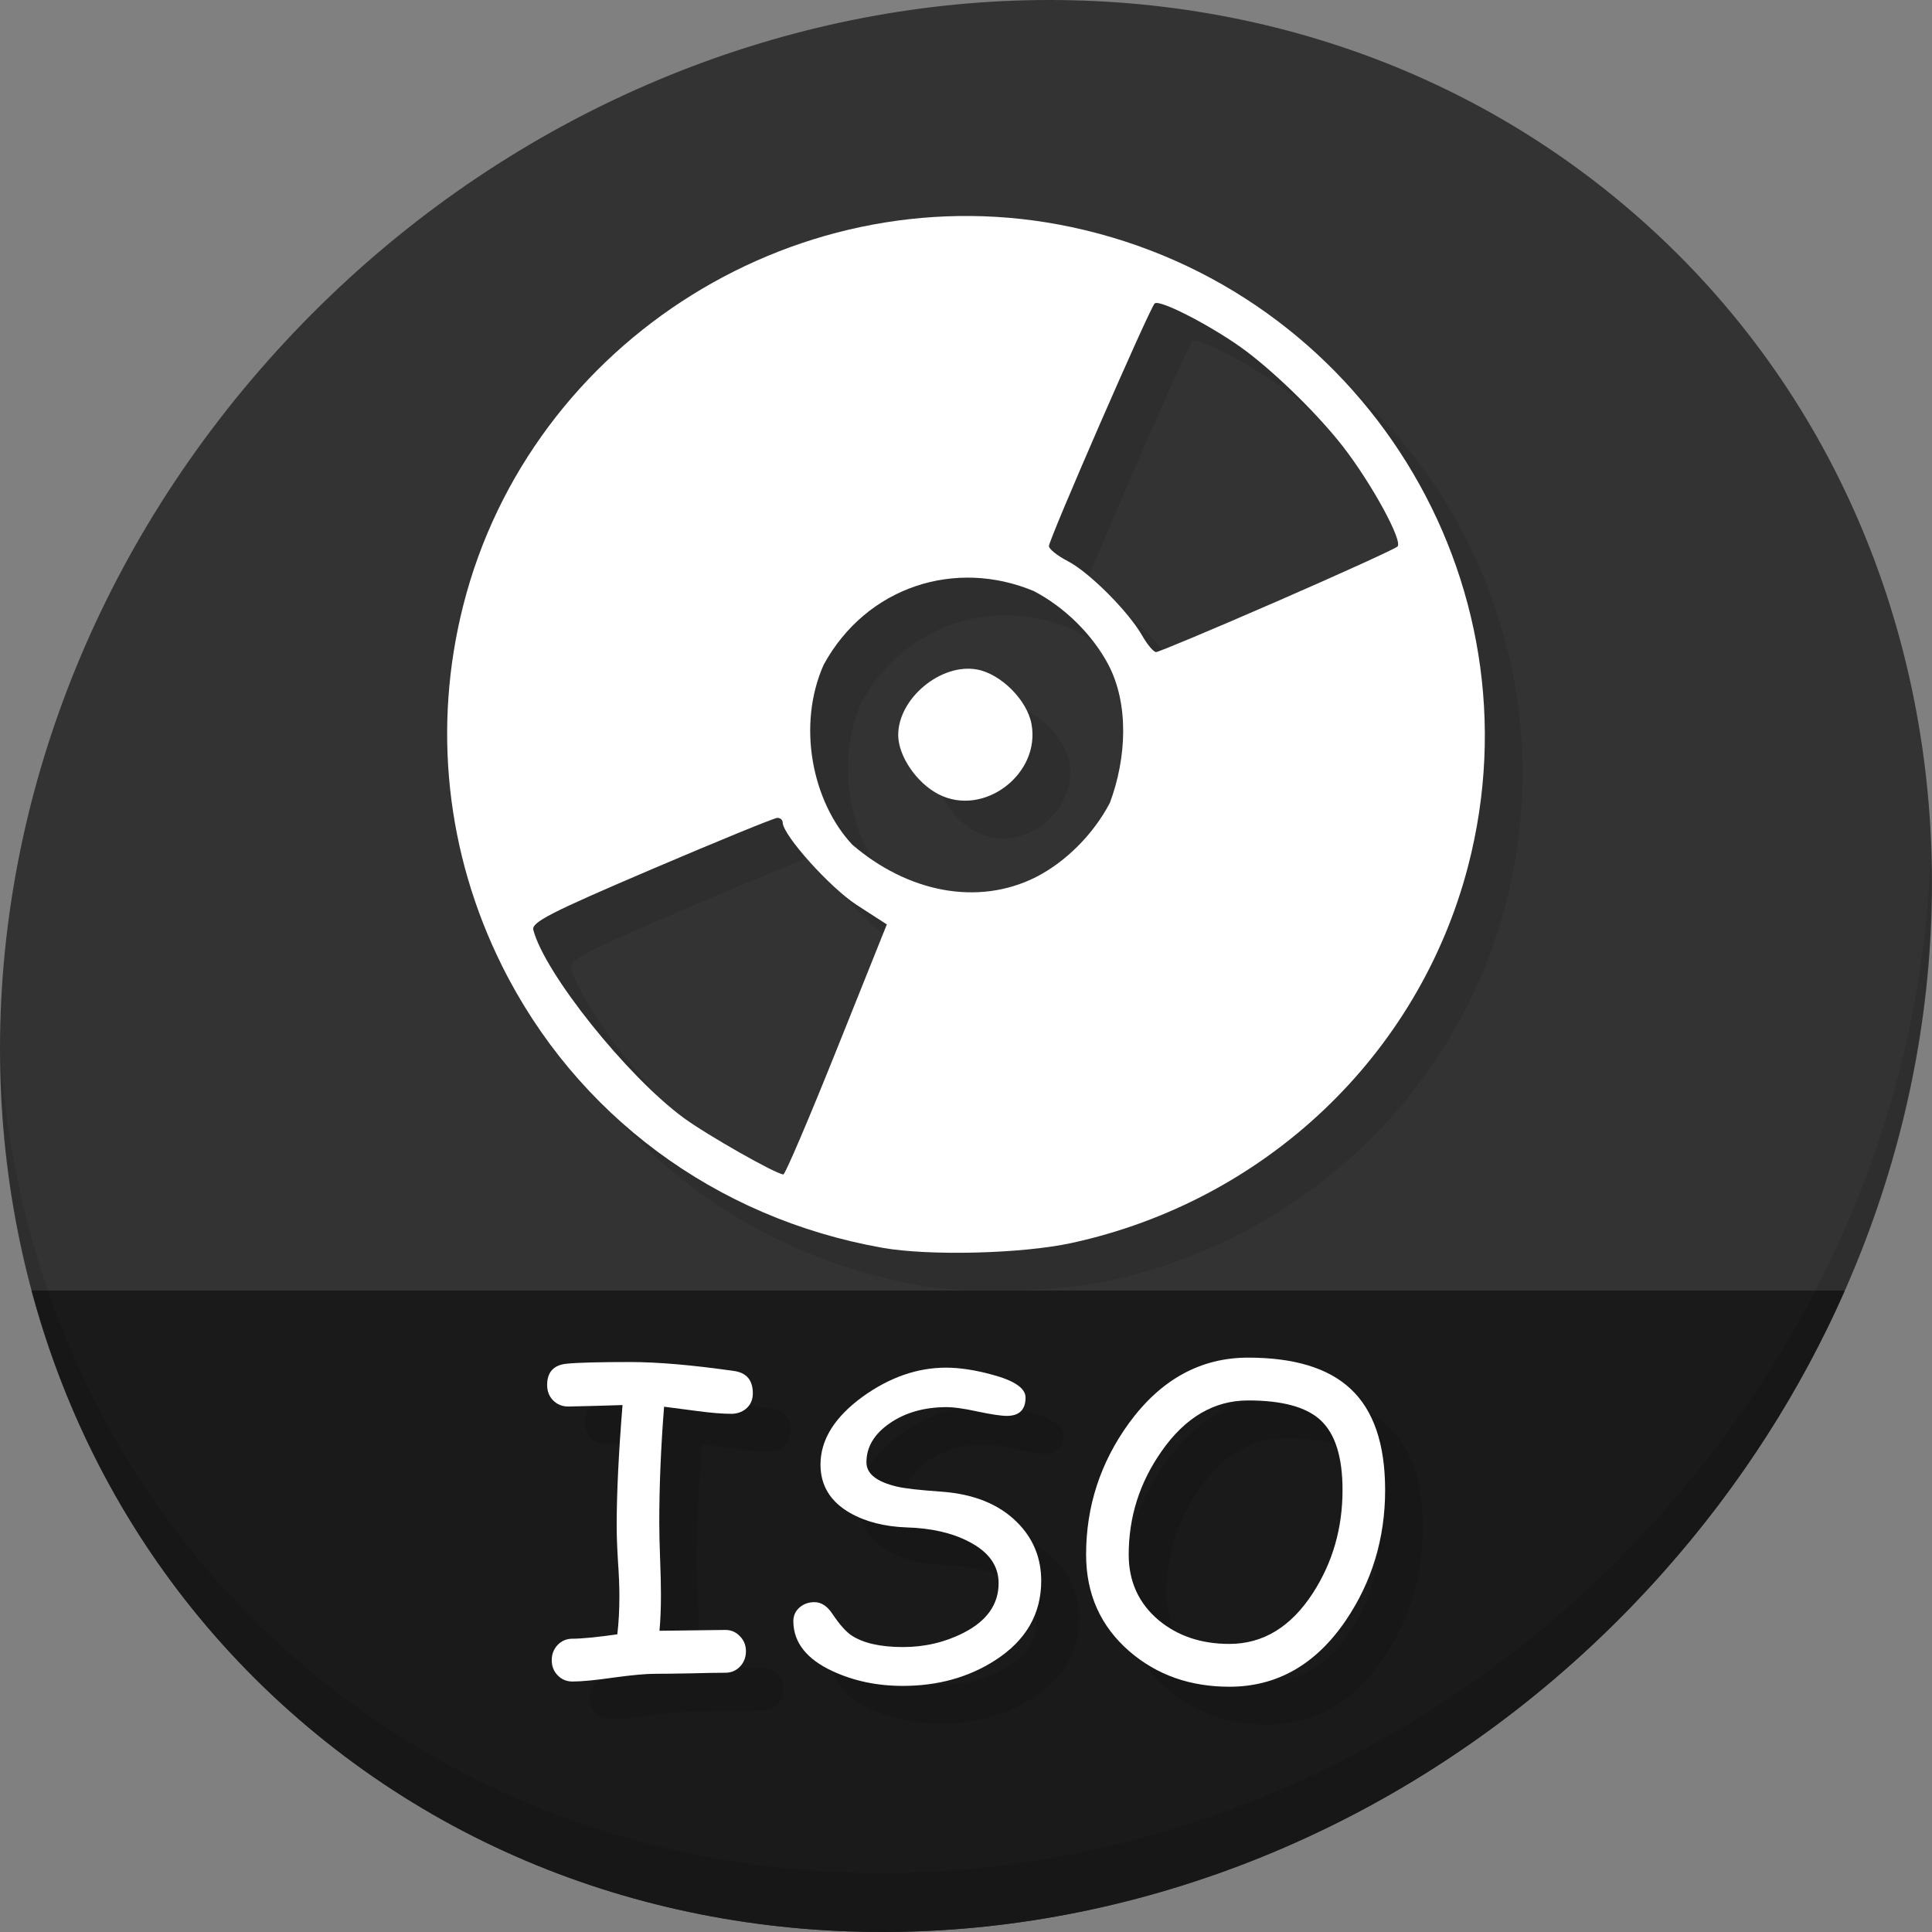 <?xml version="1.0" encoding="UTF-8" standalone="no"?>
<!-- Created with Inkscape (http://www.inkscape.org/) -->

<svg
   xmlns:dc="http://purl.org/dc/elements/1.1/"
   xmlns:cc="http://creativecommons.org/ns#"
   xmlns:rdf="http://www.w3.org/1999/02/22-rdf-syntax-ns#"
   xmlns:svg="http://www.w3.org/2000/svg"
   xmlns="http://www.w3.org/2000/svg"
   xmlns:sodipodi="http://sodipodi.sourceforge.net/DTD/sodipodi-0.dtd"
   xmlns:inkscape="http://www.inkscape.org/namespaces/inkscape"
   width="512"
   height="512"
   id="svg2"
   version="1.1"
   inkscape:version="0.92.2 5c3e80d, 2017-08-06"
   sodipodi:docname="application-x-iso.svg">
  <rect width="100%" height="100%" fill="#808080" stroke="none"/>
  <defs
     id="defs4" />
  <sodipodi:namedview
     id="base"
     pagecolor="#ffffff"
     bordercolor="#666666"
     borderopacity="1.0"
     inkscape:pageopacity="0.0"
     inkscape:pageshadow="2"
     inkscape:zoom="0.30333332"
     inkscape:cx="640.78305"
     inkscape:cy="276.02871"
     inkscape:document-units="px"
     inkscape:current-layer="layer1"
     showgrid="false"
     inkscape:window-width="1366"
     inkscape:window-height="717"
     inkscape:window-x="0"
     inkscape:window-y="24"
     inkscape:window-maximized="1" />
  <g
     inkscape:label="Layer 1"
     inkscape:groupmode="layer"
     id="layer1"
     transform="translate(0,-540.362)">
    <g
       transform="translate(-7.3296917e-8,1.14663e-6)"
       id="g914">
      <path
         style="fill:#333333;fill-opacity:1;stroke-width:11.11"
         inkscape:connector-curvature="0"
         d="m 432.913,596.836 c 102.193,88.575 105.827,249.7 8.117,359.899 C 343.32,1066.934 181.28,1084.463 79.087,995.888 -23.106,907.314 -26.74,746.188 70.97,635.989 168.68,525.79 330.72,508.262 432.913,596.836 Z"
         id="path961" />
      <path
         style="fill:#1a1a1a;fill-opacity:1;stroke:none;stroke-width:1px;stroke-linecap:butt;stroke-linejoin:miter;stroke-opacity:1"
         d="m 8.365,882.362 c 11.584,43.152 35.186,82.726 70.721,113.525 102.193,88.575 264.233,71.047 361.943,-39.152 20.351,-22.952 36.29,-48.118 47.873,-74.373 z"
         id="path963"
         inkscape:connector-curvature="0"
         sodipodi:nodetypes="csscc" />
      <path
         style="opacity:0.1;stroke-width:11.11"
         inkscape:connector-curvature="0"
         d="m 511.635,765.266 c -1.551,61.312 -25.161,124.155 -70.966,175.814 C 342.959,1051.279 180.919,1068.808 78.726,980.233 30.827,938.718 4.497,881.285 0.194,820.591 0.799,886.948 27.117,950.844 79.079,995.881 c 102.193,88.575 264.241,71.037 361.943,-39.153 49.705,-56.058 73.005,-125.291 70.613,-191.462 z"
         id="path965" />
      <path
         style="fill:#2e2e2e;fill-opacity:1;stroke-width:1.331"
         d="M 243.803,881.032 C 199.591,873.198 162.628,845.771 142.997,806.233 c -14.792,-29.792 -18.383,-63.302 -10.228,-95.449 17.898,-70.555 90.02,-115.403 161.199,-100.239 76.942,16.391 124.813,93.54 105.087,169.358 -13.028,50.072 -53.648,88.675 -105.087,99.868 -13.098,2.85 -37.711,3.47 -50.165,1.263 z m -12.064,-52.544 13.281,-33.144 -7.944,-5.134 c -7.114,-4.597 -19.663,-18.579 -19.663,-21.908 0,-0.66 -0.632,-1.199 -1.404,-1.199 -0.772,0 -15.781,6.141 -33.352,13.647 -26.914,11.497 -31.848,14.027 -31.318,16.059 2.999,11.486 24.836,38.787 39.825,49.79 6.259,4.594 24.455,14.917 26.438,14.998 0.47,0.019 6.832,-14.88 14.136,-33.109 z m 52.909,-45.741 c 7.926,-4.085 15.191,-11.407 19.487,-19.638 4.475,-12.015 5.05,-26.197 -0.412,-36.613 -4.236,-7.979 -11.578,-15.226 -19.741,-19.487 -20.699,-8.676 -44.314,-1.289 -55.688,19.487 -7.177,16.112 -3.023,36.376 7.567,47.71 14.624,12.565 33.224,16.422 48.787,8.541 z m -25.936,-21.904 c -5.827,-3.01 -10.678,-10.146 -10.678,-15.708 0,-9.704 11.381,-19.132 20.933,-17.34 6.295,1.181 13.201,8.086 14.382,14.382 2.5,13.326 -12.692,24.837 -24.636,18.666 z m 89.665,-51.094 c 16.94,-7.38 31.326,-13.929 31.971,-14.552 1.486,-1.438 -6.853,-16.722 -14.472,-26.523 -6.299,-8.103 -16.964,-18.641 -25.31,-25.01 -8.193,-6.252 -23.349,-14.186 -24.58,-12.868 -1.464,1.567 -28.01,62.493 -28.01,64.285 0,0.773 2.247,2.567 4.993,3.987 5.693,2.945 16.093,13.359 19.745,19.773 1.355,2.38 3.004,4.327 3.664,4.327 0.66,0 15.06,-6.038 31.999,-13.419 z"
         id="path856"
         inkscape:connector-curvature="0"
         sodipodi:nodetypes="sssssssscsssscscscccccccssccssscscsccss" />
      <path
         sodipodi:nodetypes="sssssssscsssscscscccccccssccssscscsccss"
         inkscape:connector-curvature="0"
         id="path854"
         d="M 233.803,871.032 C 189.591,863.198 152.628,835.771 132.997,796.233 c -14.792,-29.792 -18.383,-63.302 -10.228,-95.449 17.898,-70.555 90.02,-115.403 161.199,-100.239 76.942,16.391 124.813,93.54 105.087,169.358 -13.028,50.072 -53.648,88.675 -105.087,99.868 -13.098,2.85 -37.711,3.47 -50.165,1.263 z m -12.064,-52.544 13.281,-33.144 -7.944,-5.134 c -7.114,-4.597 -19.663,-18.579 -19.663,-21.908 0,-0.66 -0.632,-1.199 -1.404,-1.199 -0.772,0 -15.781,6.141 -33.352,13.647 -26.914,11.497 -31.848,14.027 -31.318,16.059 2.999,11.486 24.836,38.787 39.825,49.79 6.259,4.594 24.455,14.917 26.438,14.998 0.47,0.019 6.832,-14.88 14.136,-33.109 z m 52.909,-45.741 c 7.926,-4.085 15.191,-11.407 19.487,-19.638 4.475,-12.015 5.05,-26.197 -0.412,-36.613 -4.236,-7.979 -11.578,-15.226 -19.741,-19.487 -20.699,-8.676 -44.314,-1.289 -55.688,19.487 -7.177,16.112 -3.023,36.376 7.567,47.71 14.624,12.565 33.224,16.422 48.787,8.541 z m -25.936,-21.904 c -5.827,-3.01 -10.678,-10.146 -10.678,-15.708 0,-9.704 11.381,-19.132 20.933,-17.34 6.295,1.181 13.201,8.086 14.382,14.382 2.5,13.326 -12.692,24.837 -24.636,18.666 z m 89.665,-51.094 c 16.94,-7.38 31.326,-13.929 31.971,-14.552 1.486,-1.438 -6.853,-16.722 -14.472,-26.523 -6.299,-8.103 -16.964,-18.641 -25.31,-25.01 -8.193,-6.252 -23.349,-14.186 -24.58,-12.868 -1.464,1.567 -28.01,62.493 -28.01,64.285 0,0.773 2.247,2.567 4.993,3.987 5.693,2.945 16.093,13.359 19.745,19.773 1.355,2.38 3.004,4.327 3.664,4.327 0.66,0 15.06,-6.038 31.999,-13.419 z"
         style="fill:#ffffff;stroke-width:1.331" />
      <g
         aria-label="ISO"
         transform="translate(45.949,545.607)"
         style="font-style:normal;font-weight:normal;font-size:40px;line-height:1.25;font-family:sans-serif;letter-spacing:0px;word-spacing:0px;fill:#171717;fill-opacity:1;stroke:none"
         id="g899">
        <path
           d="m 157.859,379.428 q -3.542,0 -8.91,-0.719 l -8.909,-1.162 q -1.273,16.104 -1.273,30.768 0,3.874 0.221,9.574 0.221,5.7 0.221,9.574 0,5.202 -0.387,9.463 l 17.432,-0.221 q 2.324,0 3.874,1.66 1.605,1.605 1.605,3.984 0,2.435 -1.605,4.095 -1.549,1.605 -3.874,1.605 -3.099,0 -9.297,0.166 -6.198,0.111 -9.297,0.111 -3.652,0 -10.957,0.996 -7.249,1.051 -10.957,1.051 -2.324,0 -3.929,-1.66 -1.549,-1.605 -1.549,-3.984 0,-2.38 1.549,-4.04 1.605,-1.66 3.929,-1.66 3.597,0 11.898,-1.162 0.553,-4.482 0.553,-10.238 0,-3.818 -0.387,-9.297 -0.332,-5.534 -0.332,-9.297 0,-12.783 1.549,-31.93 l -7.194,0.221 -7.194,0.166 q -2.38,0 -3.984,-1.605 -1.605,-1.605 -1.605,-4.095 0,-5.146 5.202,-5.645 4.482,-0.443 16.768,-0.443 11.012,0 27.614,2.38 4.925,0.719 4.925,5.921 0,2.601 -1.882,4.15 -1.66,1.273 -3.818,1.273 z"
           style="font-style:normal;font-variant:normal;font-weight:normal;font-stretch:normal;font-size:113.333px;font-family:'Comic Sans MS';-inkscape-font-specification:'Comic Sans MS';fill:#171717;fill-opacity:1"
           id="path892"
           inkscape:connector-curvature="0" />
        <path
           d="m 174.295,434.6 q -0.055,-2.324 1.549,-3.763 1.66,-1.494 4.04,-1.494 2.712,0 4.759,3.099 2.822,4.206 5.036,5.7 4.704,3.099 13.669,3.099 8.577,0 15.938,-3.708 9.408,-4.759 9.408,-13.226 0,-6.973 -7.913,-11.012 -6.696,-3.486 -16.546,-3.763 -8.743,-0.332 -14.886,-3.818 -7.858,-4.482 -7.858,-12.839 0,-9.85 11.178,-17.985 10.68,-7.692 22.08,-7.692 5.368,0 12.119,1.826 8.965,2.38 8.965,6.087 0,4.87 -4.98,4.87 -2.214,0 -7.747,-1.162 -5.534,-1.217 -8.577,-1.162 -8.633,0.111 -14.665,4.261 -6.198,4.261 -6.198,10.348 0,4.593 8.19,6.475 3.044,0.719 11.787,1.328 12.673,0.941 19.811,7.969 6.53,6.419 6.53,15.661 0,13.171 -12.174,21.029 -10.57,6.807 -24.515,6.807 -10.127,0 -18.538,-3.874 -10.293,-4.759 -10.459,-13.06 z"
           style="font-style:normal;font-variant:normal;font-weight:normal;font-stretch:normal;font-size:113.333px;font-family:'Comic Sans MS';-inkscape-font-specification:'Comic Sans MS';fill:#171717;fill-opacity:1"
           id="path895"
           inkscape:connector-curvature="0" />
        <path
           d="m 289.842,451.755 q -15.605,0 -26.452,-9.352 -11.51,-9.961 -11.51,-25.677 0,-19.147 11.344,-34.808 12.673,-17.376 31.598,-17.376 18.206,0 27.061,8.19 9.242,8.522 9.242,26.895 0,19.147 -10.404,34.531 -11.953,17.598 -30.879,17.598 z m 4.98,-75.869 q -13.558,0 -22.965,13.503 -8.688,12.396 -8.688,27.337 0,10.68 7.913,17.376 7.581,6.309 18.76,6.309 13.447,0 22.191,-13.558 7.803,-12.119 7.803,-27.227 0,-13.226 -5.921,-18.594 -5.645,-5.146 -19.092,-5.146 z"
           style="font-style:normal;font-variant:normal;font-weight:normal;font-stretch:normal;font-size:113.333px;font-family:'Comic Sans MS';-inkscape-font-specification:'Comic Sans MS';fill:#171717;fill-opacity:1"
           id="path897"
           inkscape:connector-curvature="0" />
      </g>
      <g
         id="flowRoot877"
         style="font-style:normal;font-weight:normal;font-size:40px;line-height:1.25;font-family:sans-serif;letter-spacing:0px;word-spacing:0px;fill:#ffffff;fill-opacity:1;stroke:none"
         transform="translate(35.949,535.607)"
         aria-label="ISO">
        <path
           inkscape:connector-curvature="0"
           id="path885"
           style="font-style:normal;font-variant:normal;font-weight:normal;font-stretch:normal;font-size:113.333px;font-family:'Comic Sans MS';-inkscape-font-specification:'Comic Sans MS';fill:#ffffff"
           d="m 157.859,379.428 q -3.542,0 -8.91,-0.719 l -8.909,-1.162 q -1.273,16.104 -1.273,30.768 0,3.874 0.221,9.574 0.221,5.7 0.221,9.574 0,5.202 -0.387,9.463 l 17.432,-0.221 q 2.324,0 3.874,1.66 1.605,1.605 1.605,3.984 0,2.435 -1.605,4.095 -1.549,1.605 -3.874,1.605 -3.099,0 -9.297,0.166 -6.198,0.111 -9.297,0.111 -3.652,0 -10.957,0.996 -7.249,1.051 -10.957,1.051 -2.324,0 -3.929,-1.66 -1.549,-1.605 -1.549,-3.984 0,-2.38 1.549,-4.04 1.605,-1.66 3.929,-1.66 3.597,0 11.898,-1.162 0.553,-4.482 0.553,-10.238 0,-3.818 -0.387,-9.297 -0.332,-5.534 -0.332,-9.297 0,-12.783 1.549,-31.93 l -7.194,0.221 -7.194,0.166 q -2.38,0 -3.984,-1.605 -1.605,-1.605 -1.605,-4.095 0,-5.146 5.202,-5.645 4.482,-0.443 16.768,-0.443 11.012,0 27.614,2.38 4.925,0.719 4.925,5.921 0,2.601 -1.882,4.15 -1.66,1.273 -3.818,1.273 z" />
        <path
           inkscape:connector-curvature="0"
           id="path887"
           style="font-style:normal;font-variant:normal;font-weight:normal;font-stretch:normal;font-size:113.333px;font-family:'Comic Sans MS';-inkscape-font-specification:'Comic Sans MS';fill:#ffffff"
           d="m 174.295,434.6 q -0.055,-2.324 1.549,-3.763 1.66,-1.494 4.04,-1.494 2.712,0 4.759,3.099 2.822,4.206 5.036,5.7 4.704,3.099 13.669,3.099 8.577,0 15.938,-3.708 9.408,-4.759 9.408,-13.226 0,-6.973 -7.913,-11.012 -6.696,-3.486 -16.546,-3.763 -8.743,-0.332 -14.886,-3.818 -7.858,-4.482 -7.858,-12.839 0,-9.85 11.178,-17.985 10.68,-7.692 22.08,-7.692 5.368,0 12.119,1.826 8.965,2.38 8.965,6.087 0,4.87 -4.98,4.87 -2.214,0 -7.747,-1.162 -5.534,-1.217 -8.577,-1.162 -8.633,0.111 -14.665,4.261 -6.198,4.261 -6.198,10.348 0,4.593 8.19,6.475 3.044,0.719 11.787,1.328 12.673,0.941 19.811,7.969 6.53,6.419 6.53,15.661 0,13.171 -12.174,21.029 -10.57,6.807 -24.515,6.807 -10.127,0 -18.538,-3.874 -10.293,-4.759 -10.459,-13.06 z" />
        <path
           inkscape:connector-curvature="0"
           id="path889"
           style="font-style:normal;font-variant:normal;font-weight:normal;font-stretch:normal;font-size:113.333px;font-family:'Comic Sans MS';-inkscape-font-specification:'Comic Sans MS';fill:#ffffff"
           d="m 289.842,451.755 q -15.605,0 -26.452,-9.352 -11.51,-9.961 -11.51,-25.677 0,-19.147 11.344,-34.808 12.673,-17.376 31.598,-17.376 18.206,0 27.061,8.19 9.242,8.522 9.242,26.895 0,19.147 -10.404,34.531 -11.953,17.598 -30.879,17.598 z m 4.98,-75.869 q -13.558,0 -22.965,13.503 -8.688,12.396 -8.688,27.337 0,10.68 7.913,17.376 7.581,6.309 18.76,6.309 13.447,0 22.191,-13.558 7.803,-12.119 7.803,-27.227 0,-13.226 -5.921,-18.594 -5.645,-5.146 -19.092,-5.146 z" />
      </g>
    </g>
  </g>
</svg>
